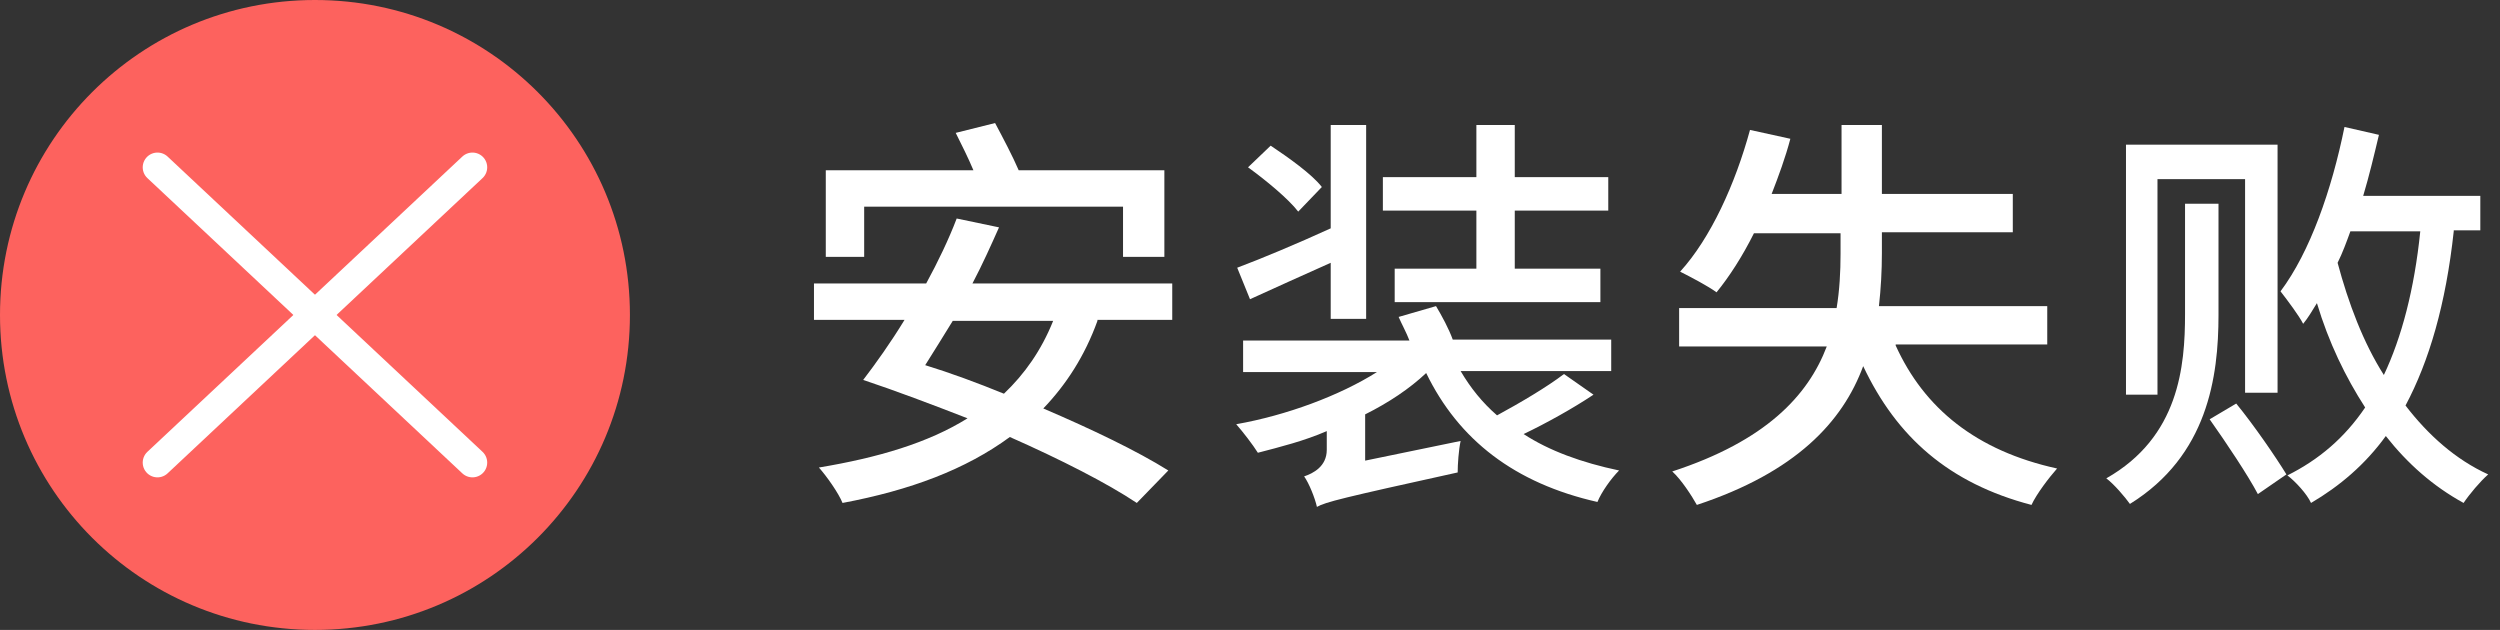 <?xml version="1.0" encoding="utf-8"?>
<!-- Generator: Adobe Illustrator 24.2.1, SVG Export Plug-In . SVG Version: 6.00 Build 0)  -->
<svg version="1.1" id="选中" xmlns="http://www.w3.org/2000/svg" xmlns:xlink="http://www.w3.org/1999/xlink" x="0px" y="0px"
	 width="254px" height="64px" viewBox="0 0 254 64" style="enable-background:new 0 0 254 64;" xml:space="preserve">
<rect x="0" y="0" width="254" height="64" fill="#333333" stroke="none"/>
<style type="text/css">
	.st0{fill:#FD625E;}
	.st1{fill:none;stroke:#FFFFFF;stroke-width:3;stroke-linecap:round;}
	.st2{fill:#FFFFFF;}
</style>
<path id="椭圆_1954" class="st0" d="M32,0c17.7,0,32,14.3,32,32S49.7,64,32,64S0,49.7,0,32S14.3,0,32,0z"/>
<g id="组_49" transform="translate(1214.5 921.5)">
	<line id="直线_1" class="st1" x1="-1198.5" y1="-904.5" x2="-1166.5" y2="-874.5"/>
	<line id="直线_2" class="st1" x1="-1166.5" y1="-904.5" x2="-1198.5" y2="-874.5"/>
</g>
<g>
	<path class="st2" d="M111.5,32.6c-1.3,3.6-3.2,6.5-5.5,8.9c4.9,2.1,9.5,4.3,12.7,6.3l-3.2,3.3c-3-2-7.7-4.4-12.9-6.7
		c-4.5,3.3-10.1,5.4-17,6.7c-0.4-1-1.6-2.7-2.4-3.6c6-1,11.1-2.5,15.1-5c-3.6-1.4-7.3-2.8-10.6-3.9l0,0c1.3-1.7,2.8-3.8,4.2-6.1
		h-9.2v-3.7h11.4c1.2-2.2,2.3-4.5,3.1-6.6l4.3,0.9c-0.8,1.8-1.7,3.8-2.7,5.7h20.3v3.7H111.5z M87.8,26.1h-3.9v-8.8h15
		c-0.5-1.2-1.2-2.6-1.8-3.8l4-1c0.8,1.5,1.8,3.4,2.4,4.8h14.8v8.8h-4.2V21H87.8V26.1z M96.8,32.6c-1,1.6-1.9,3.1-2.8,4.5
		c2.6,0.8,5.3,1.8,8,2.9c2.1-2,3.8-4.4,5-7.4H96.8z"/>
	<path class="st2" d="M161.9,40.1c-2.1,1.4-4.8,2.9-7.1,4c2.6,1.7,5.9,2.9,9.7,3.7c-0.8,0.8-1.8,2.2-2.2,3.2
		c-8.4-1.9-14.1-6.3-17.4-13.1c-1.7,1.6-3.8,3-6.2,4.2v4.7l9.7-2c-0.2,0.9-0.3,2.4-0.3,3.2c-11.8,2.6-13.4,3-14.3,3.5
		c-0.2-0.9-0.8-2.4-1.3-3.1c0.9-0.3,2.3-1,2.3-2.7v-1.9c-2.3,1-4.7,1.6-7,2.2c-0.5-0.8-1.5-2.1-2.2-2.9c5.1-0.9,10.5-2.9,14.3-5.3
		h-13.6v-3.2h16.9c-0.3-0.8-0.8-1.7-1.1-2.4l3.8-1.1c0.6,1,1.3,2.3,1.7,3.4h16.1v3.2h-15.3c1,1.7,2.2,3.2,3.7,4.5
		c2.4-1.3,5.1-2.9,6.8-4.2L161.9,40.1z M135.2,26.7c-2.9,1.3-5.8,2.6-8.2,3.7l-1.3-3.2c2.4-0.9,6-2.4,9.5-4V12.7h3.6v19.7h-3.6V26.7
		z M131.9,21.5c-1-1.3-3.3-3.2-5.1-4.5l2.3-2.2c1.8,1.2,4.2,2.9,5.2,4.2L131.9,21.5z M150,21.4h-9.5V18h9.5v-5.3h3.9V18h9.5v3.4
		h-9.5v5.9h8.7v3.4h-20.9v-3.4h8.3V21.4z"/>
	<path class="st2" d="M192.6,35.1c2.9,6.4,8.2,10.7,16.4,12.5c-0.8,0.9-2.1,2.6-2.6,3.7c-8.4-2.2-13.7-6.9-17.1-14.1
		c-2.1,5.7-6.9,10.8-16.9,14.1c-0.5-0.9-1.6-2.6-2.5-3.4c9.5-3.1,13.8-7.7,15.7-12.7h-15v-3.9h16c0.3-1.8,0.4-3.7,0.4-5.5v-2.1h-8.8
		c-1.2,2.4-2.5,4.4-3.8,6c-0.8-0.6-2.7-1.6-3.7-2.1c3.1-3.4,5.6-8.9,7.1-14.4l4.1,0.9c-0.5,1.9-1.2,3.8-1.9,5.6h7.1v-7h4.1v7h13.3
		v3.9h-13.3v2.1c0,1.8-0.1,3.6-0.3,5.4h17.1v3.9H192.6z"/>
	<path class="st2" d="M225.4,32c0,6.3-1.1,14.3-9,19.2c-0.5-0.7-1.6-2-2.4-2.6c7.4-4.2,8-11.4,8-16.7V20.7h3.4V32z M219.2,40.1H216
		V14.7h15.4v25.2h-3.3V18.2h-8.9V40.1z M227.2,41c1.8,2.2,4,5.4,5.1,7.2l-2.9,2c-1-1.9-3.2-5.2-4.9-7.6L227.2,41z M249.3,23.5
		c-0.8,7.4-2.5,13.2-4.9,17.7c2.3,3,5.1,5.5,8.4,7c-0.8,0.7-1.9,2-2.5,2.9c-3.1-1.7-5.7-4-7.9-6.8c-2.1,2.9-4.7,5.1-7.6,6.8
		c-0.4-0.9-1.6-2.2-2.4-2.8c3.2-1.6,5.8-3.8,7.9-6.9c-2-3.1-3.7-6.6-4.9-10.6c-0.5,0.8-0.9,1.5-1.4,2.1c-0.4-0.8-1.6-2.4-2.3-3.3
		c3-4,5.2-10.3,6.5-16.7l3.5,0.8c-0.5,2.1-1,4.2-1.6,6.2H252v3.5H249.3z M238.8,23.5c-0.4,1.1-0.8,2.2-1.3,3.2
		c1.1,4.1,2.6,8.1,4.7,11.4c1.8-3.8,3.1-8.7,3.7-14.6H238.8z"/>
</g>
</svg>
